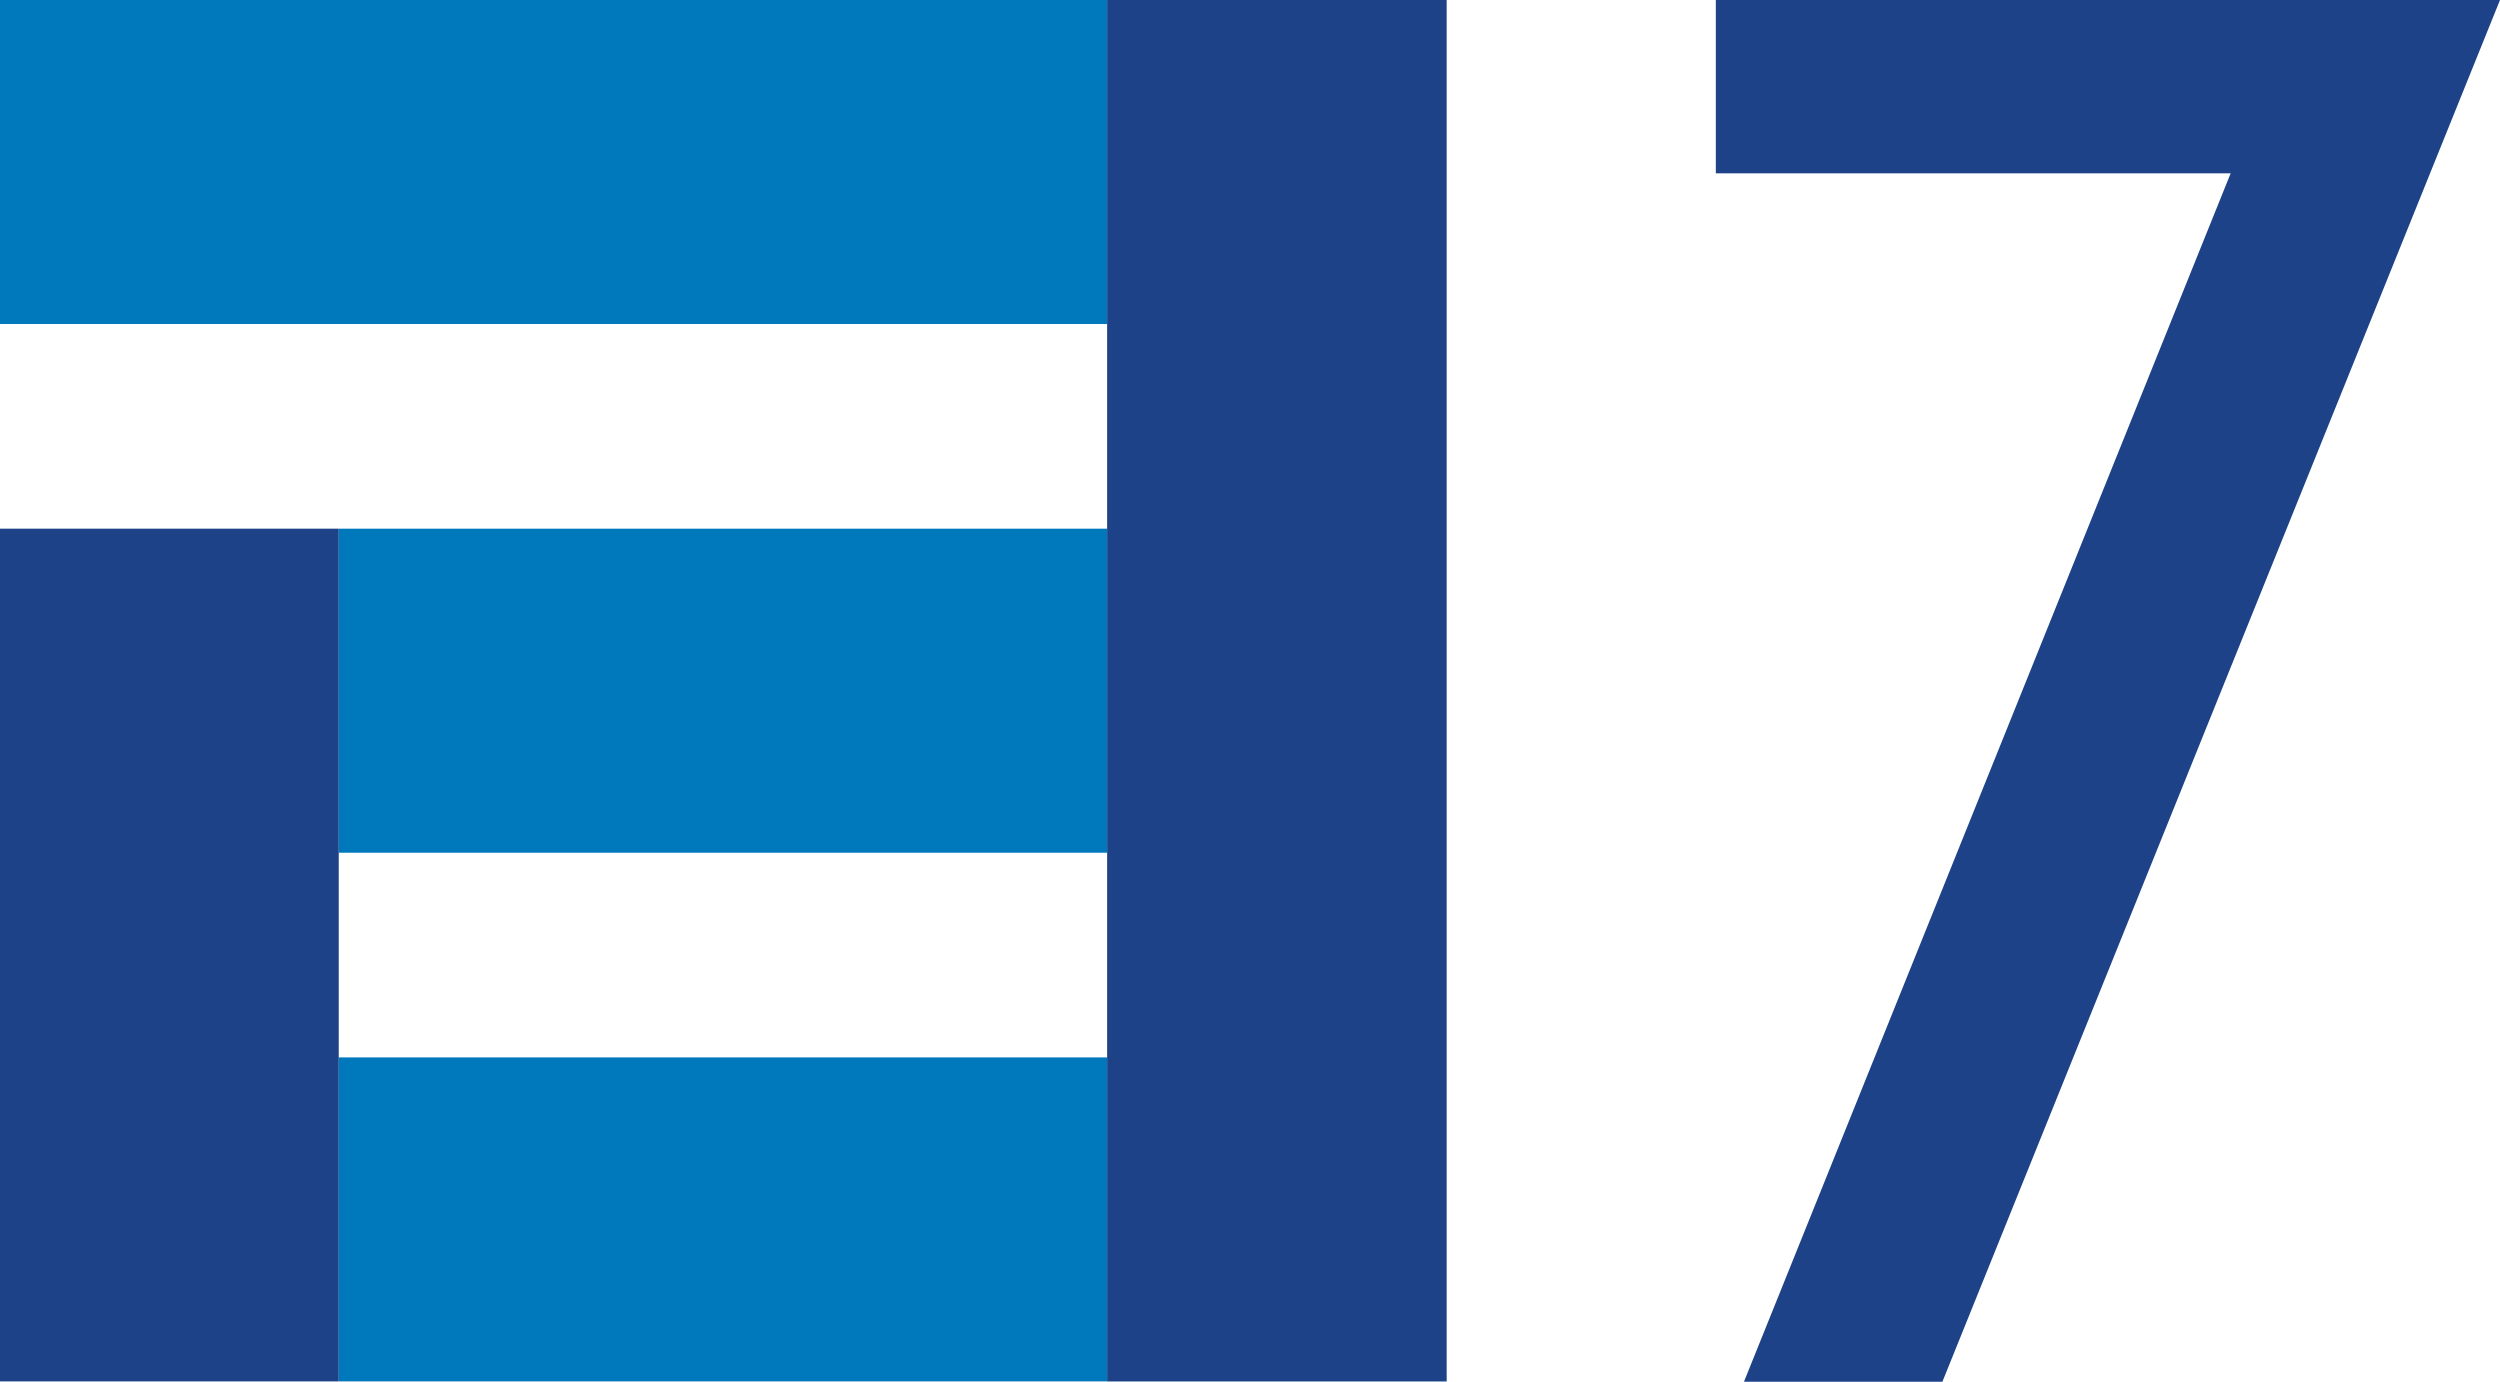 <svg width="799.98" height="442.15" version="1.1" viewBox="0 0 799.98 442.15" xmlns="http://www.w3.org/2000/svg">
 <path d="m549.05 55.468v-55.468h250.93l-178.43 442.15h-63.498l155.74-386.69z" fill="#1d4287" stroke-width="1.591" style="paint-order:normal"/>
 <g transform="matrix(2.042 0 0 2.042 -1103 -64.595)" fill-rule="evenodd" stroke-width="9.393">
  <path d="m540.03 31.627h173.63v50.78h-173.63z" fill="#0078bc"/>
  <path d="m593.24 114.48h120.43v50.78h-120.43z" fill="#0078bc"/>
  <path d="m593.24 197.33h120.43v50.78h-120.43z" fill="#0078bc"/>
  <path d="m540.03 114.48h53.209v133.63h-53.209z" fill="#1d4287"/>
  <path d="m713.65 31.627h53.209v216.49h-53.209z" fill="#1d4287"/>
 </g>
</svg>
